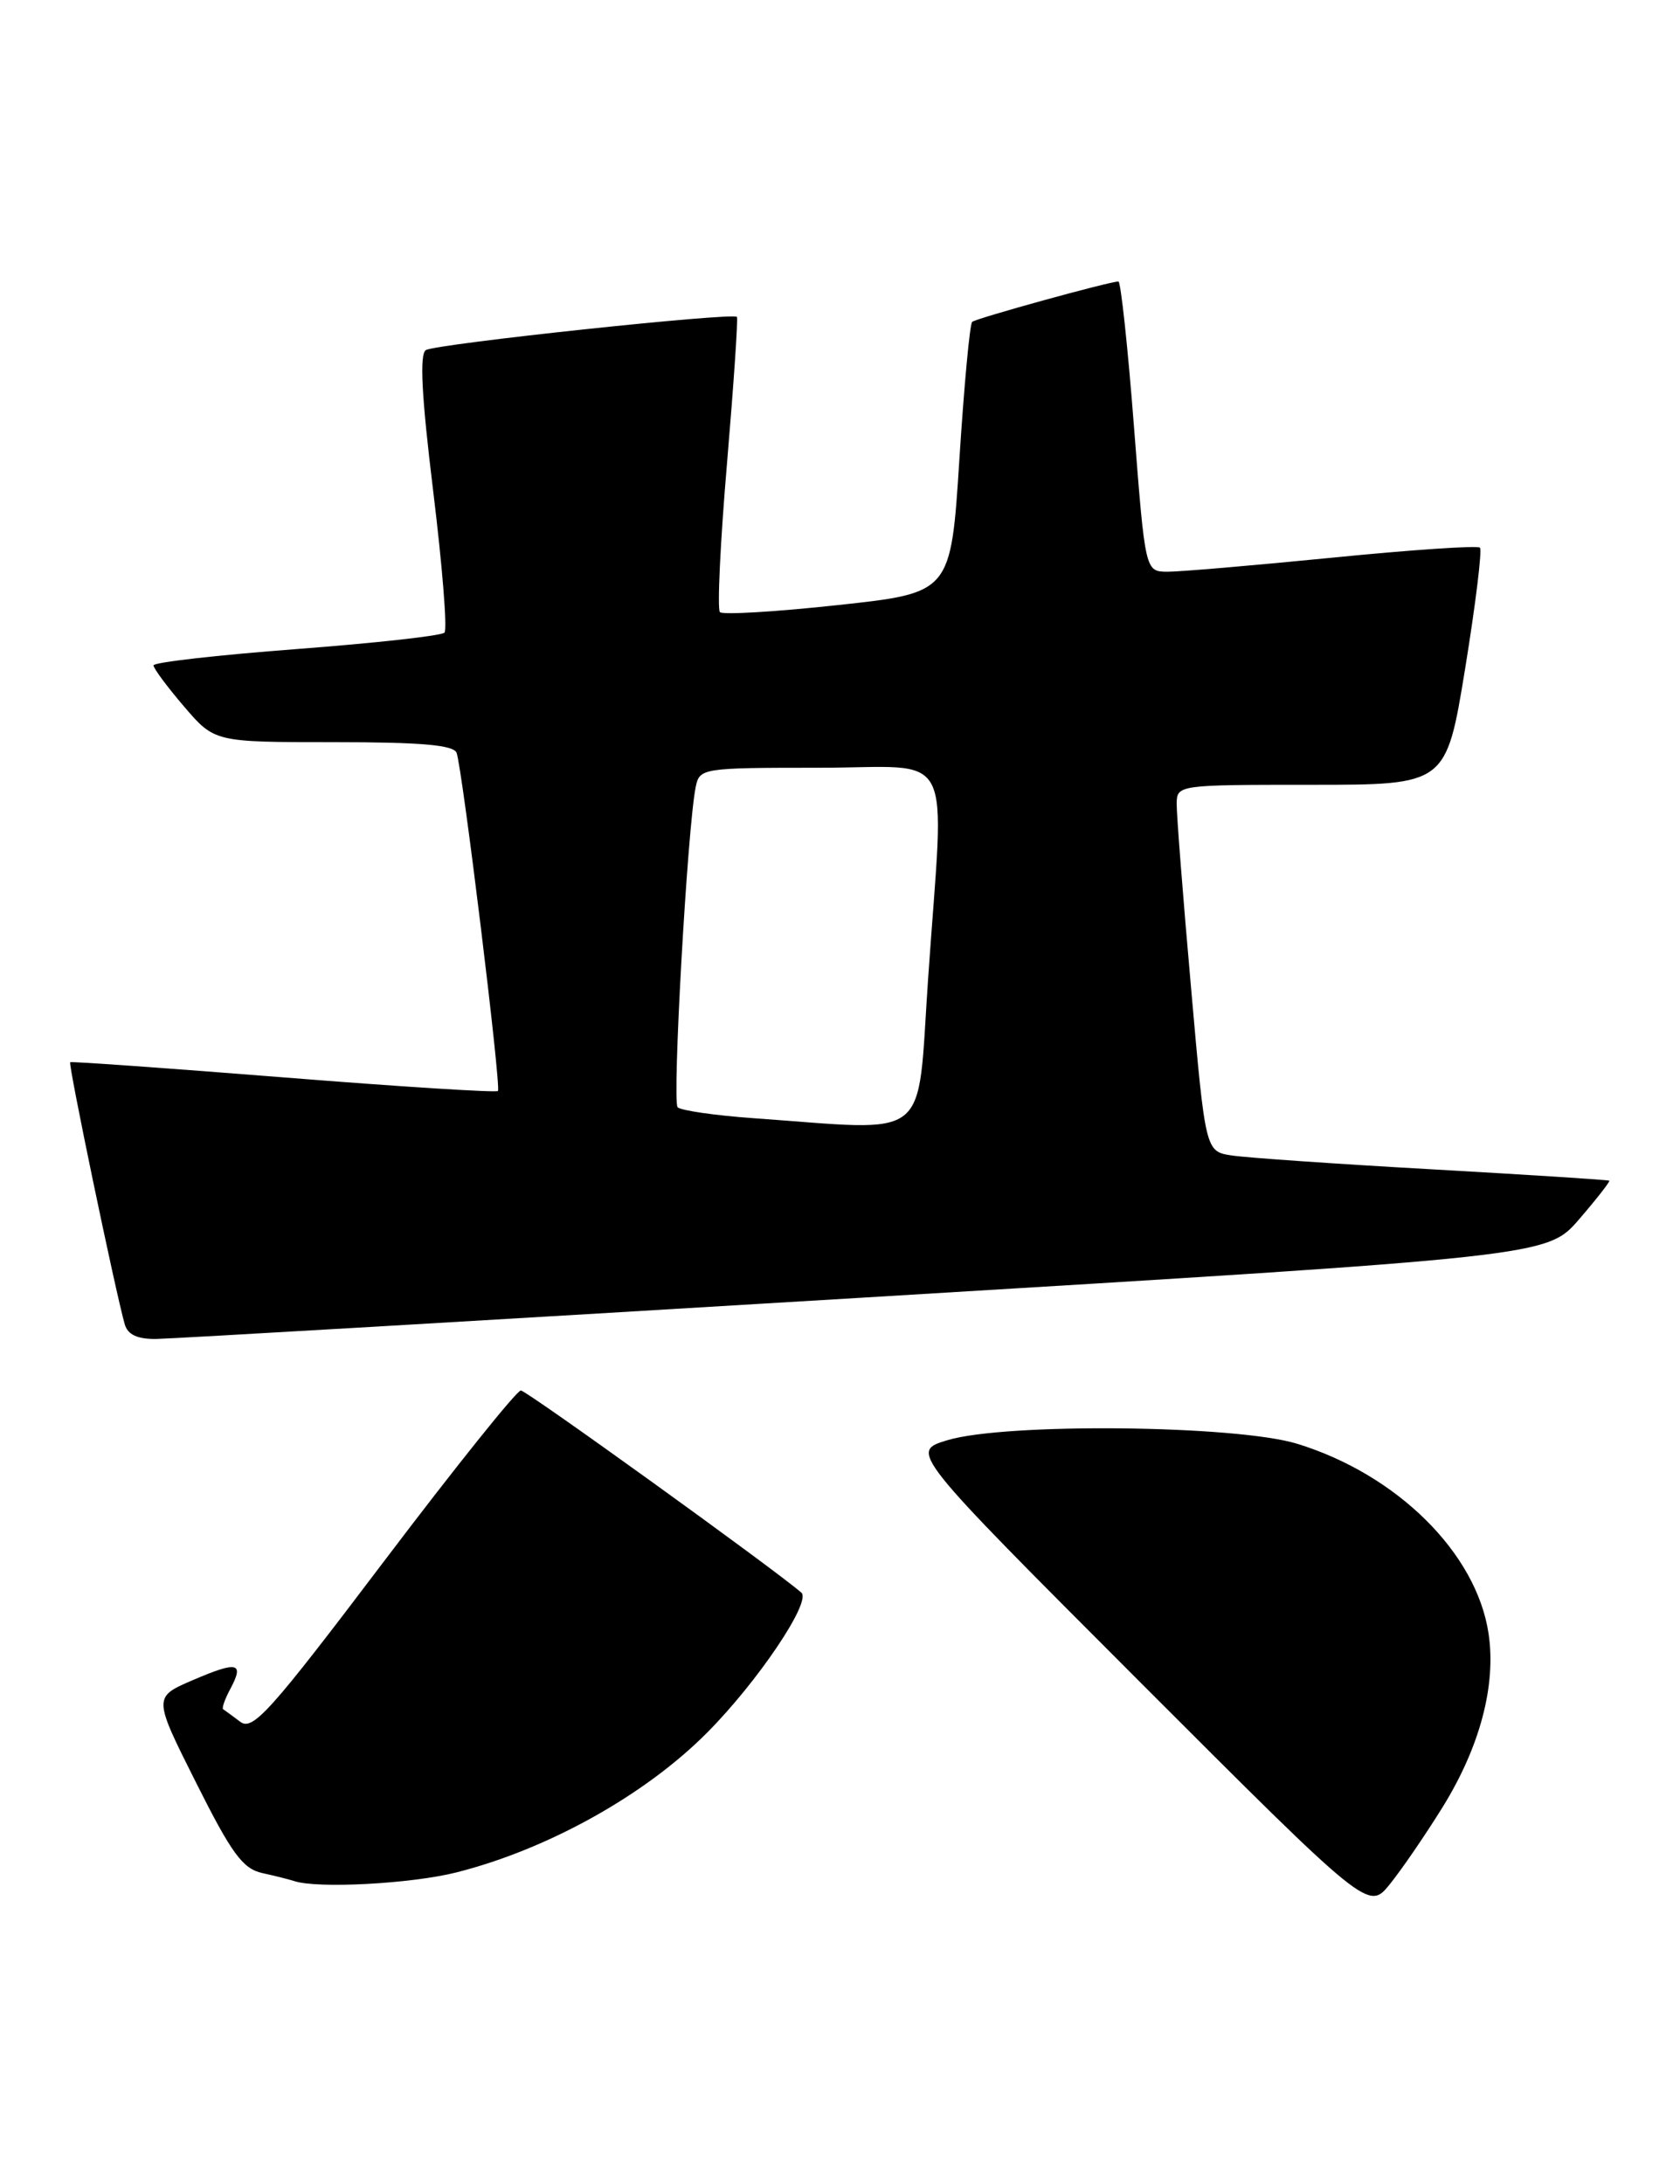 <?xml version="1.0" encoding="UTF-8" standalone="no"?>
<!DOCTYPE svg PUBLIC "-//W3C//DTD SVG 1.1//EN" "http://www.w3.org/Graphics/SVG/1.1/DTD/svg11.dtd" >
<svg xmlns="http://www.w3.org/2000/svg" xmlns:xlink="http://www.w3.org/1999/xlink" version="1.1" viewBox="0 0 197 256">
 <g >
 <path fill="currentColor"
d=" M 169.16 211.85 C 173.55 204.76 175.46 197.55 174.55 191.49 C 173.14 182.07 163.85 172.86 152.12 169.25 C 144.96 167.05 117.91 166.77 111.09 168.83 C 106.68 170.16 106.68 170.16 133.57 197.07 C 160.47 223.98 160.47 223.98 162.98 220.87 C 164.37 219.15 167.15 215.09 169.16 211.85 Z  M 53.54 219.49 C 64.25 216.78 75.65 210.43 82.91 203.12 C 88.84 197.16 95.18 187.75 93.97 186.70 C 90.88 184.00 61.74 163.00 61.08 163.00 C 60.59 163.00 53.36 172.02 45.01 183.05 C 31.62 200.74 29.63 202.95 28.16 201.83 C 27.25 201.14 26.35 200.48 26.17 200.37 C 25.99 200.26 26.36 199.19 27.00 198.00 C 28.67 194.88 27.88 194.69 22.62 196.95 C 17.96 198.95 17.96 198.95 22.98 208.95 C 27.16 217.29 28.46 219.06 30.75 219.57 C 32.26 219.90 33.95 220.33 34.50 220.51 C 37.23 221.42 48.26 220.83 53.54 219.49 Z  M 101.46 152.10 C 181.42 147.28 181.42 147.28 185.17 142.93 C 187.23 140.54 188.82 138.50 188.71 138.41 C 188.59 138.31 179.28 137.72 168.00 137.08 C 156.72 136.45 146.12 135.71 144.43 135.45 C 141.35 134.98 141.35 134.98 139.66 115.74 C 138.72 105.16 137.97 95.49 137.98 94.25 C 138.00 92.01 138.09 92.00 153.79 92.00 C 169.58 92.00 169.58 92.00 171.81 78.35 C 173.03 70.84 173.81 64.48 173.54 64.20 C 173.26 63.93 165.49 64.45 156.27 65.37 C 147.05 66.28 138.33 67.03 136.89 67.02 C 134.29 67.00 134.29 67.00 132.97 50.00 C 132.25 40.65 131.42 33.00 131.15 33.00 C 130.10 33.00 114.48 37.31 114.00 37.73 C 113.72 37.97 113.05 45.21 112.50 53.83 C 111.50 69.50 111.50 69.50 98.27 70.93 C 90.99 71.72 84.76 72.09 84.42 71.76 C 84.09 71.42 84.46 63.58 85.25 54.32 C 86.03 45.07 86.56 37.34 86.41 37.15 C 85.98 36.60 51.12 40.31 49.94 41.04 C 49.18 41.51 49.43 46.42 50.80 57.60 C 51.87 66.35 52.47 73.80 52.12 74.16 C 51.78 74.53 43.96 75.39 34.75 76.09 C 25.54 76.79 18.00 77.64 18.00 78.00 C 18.00 78.35 19.61 80.52 21.58 82.82 C 25.16 87.00 25.16 87.00 39.11 87.00 C 49.35 87.00 53.19 87.33 53.54 88.25 C 54.21 90.04 58.79 127.42 58.39 127.89 C 58.21 128.10 46.91 127.39 33.28 126.30 C 19.65 125.22 8.38 124.41 8.23 124.52 C 7.97 124.70 13.56 151.53 14.63 155.25 C 14.98 156.46 16.12 156.99 18.32 156.96 C 20.07 156.94 57.48 154.75 101.46 152.10 Z  M 88.33 131.08 C 83.84 130.76 79.84 130.18 79.46 129.80 C 78.80 129.13 80.61 97.00 81.58 92.25 C 82.03 90.05 82.32 90.00 96.02 90.00 C 112.30 90.00 110.74 86.98 108.83 114.75 C 107.50 134.15 109.47 132.58 88.33 131.08 Z "/>
</g>
</svg>